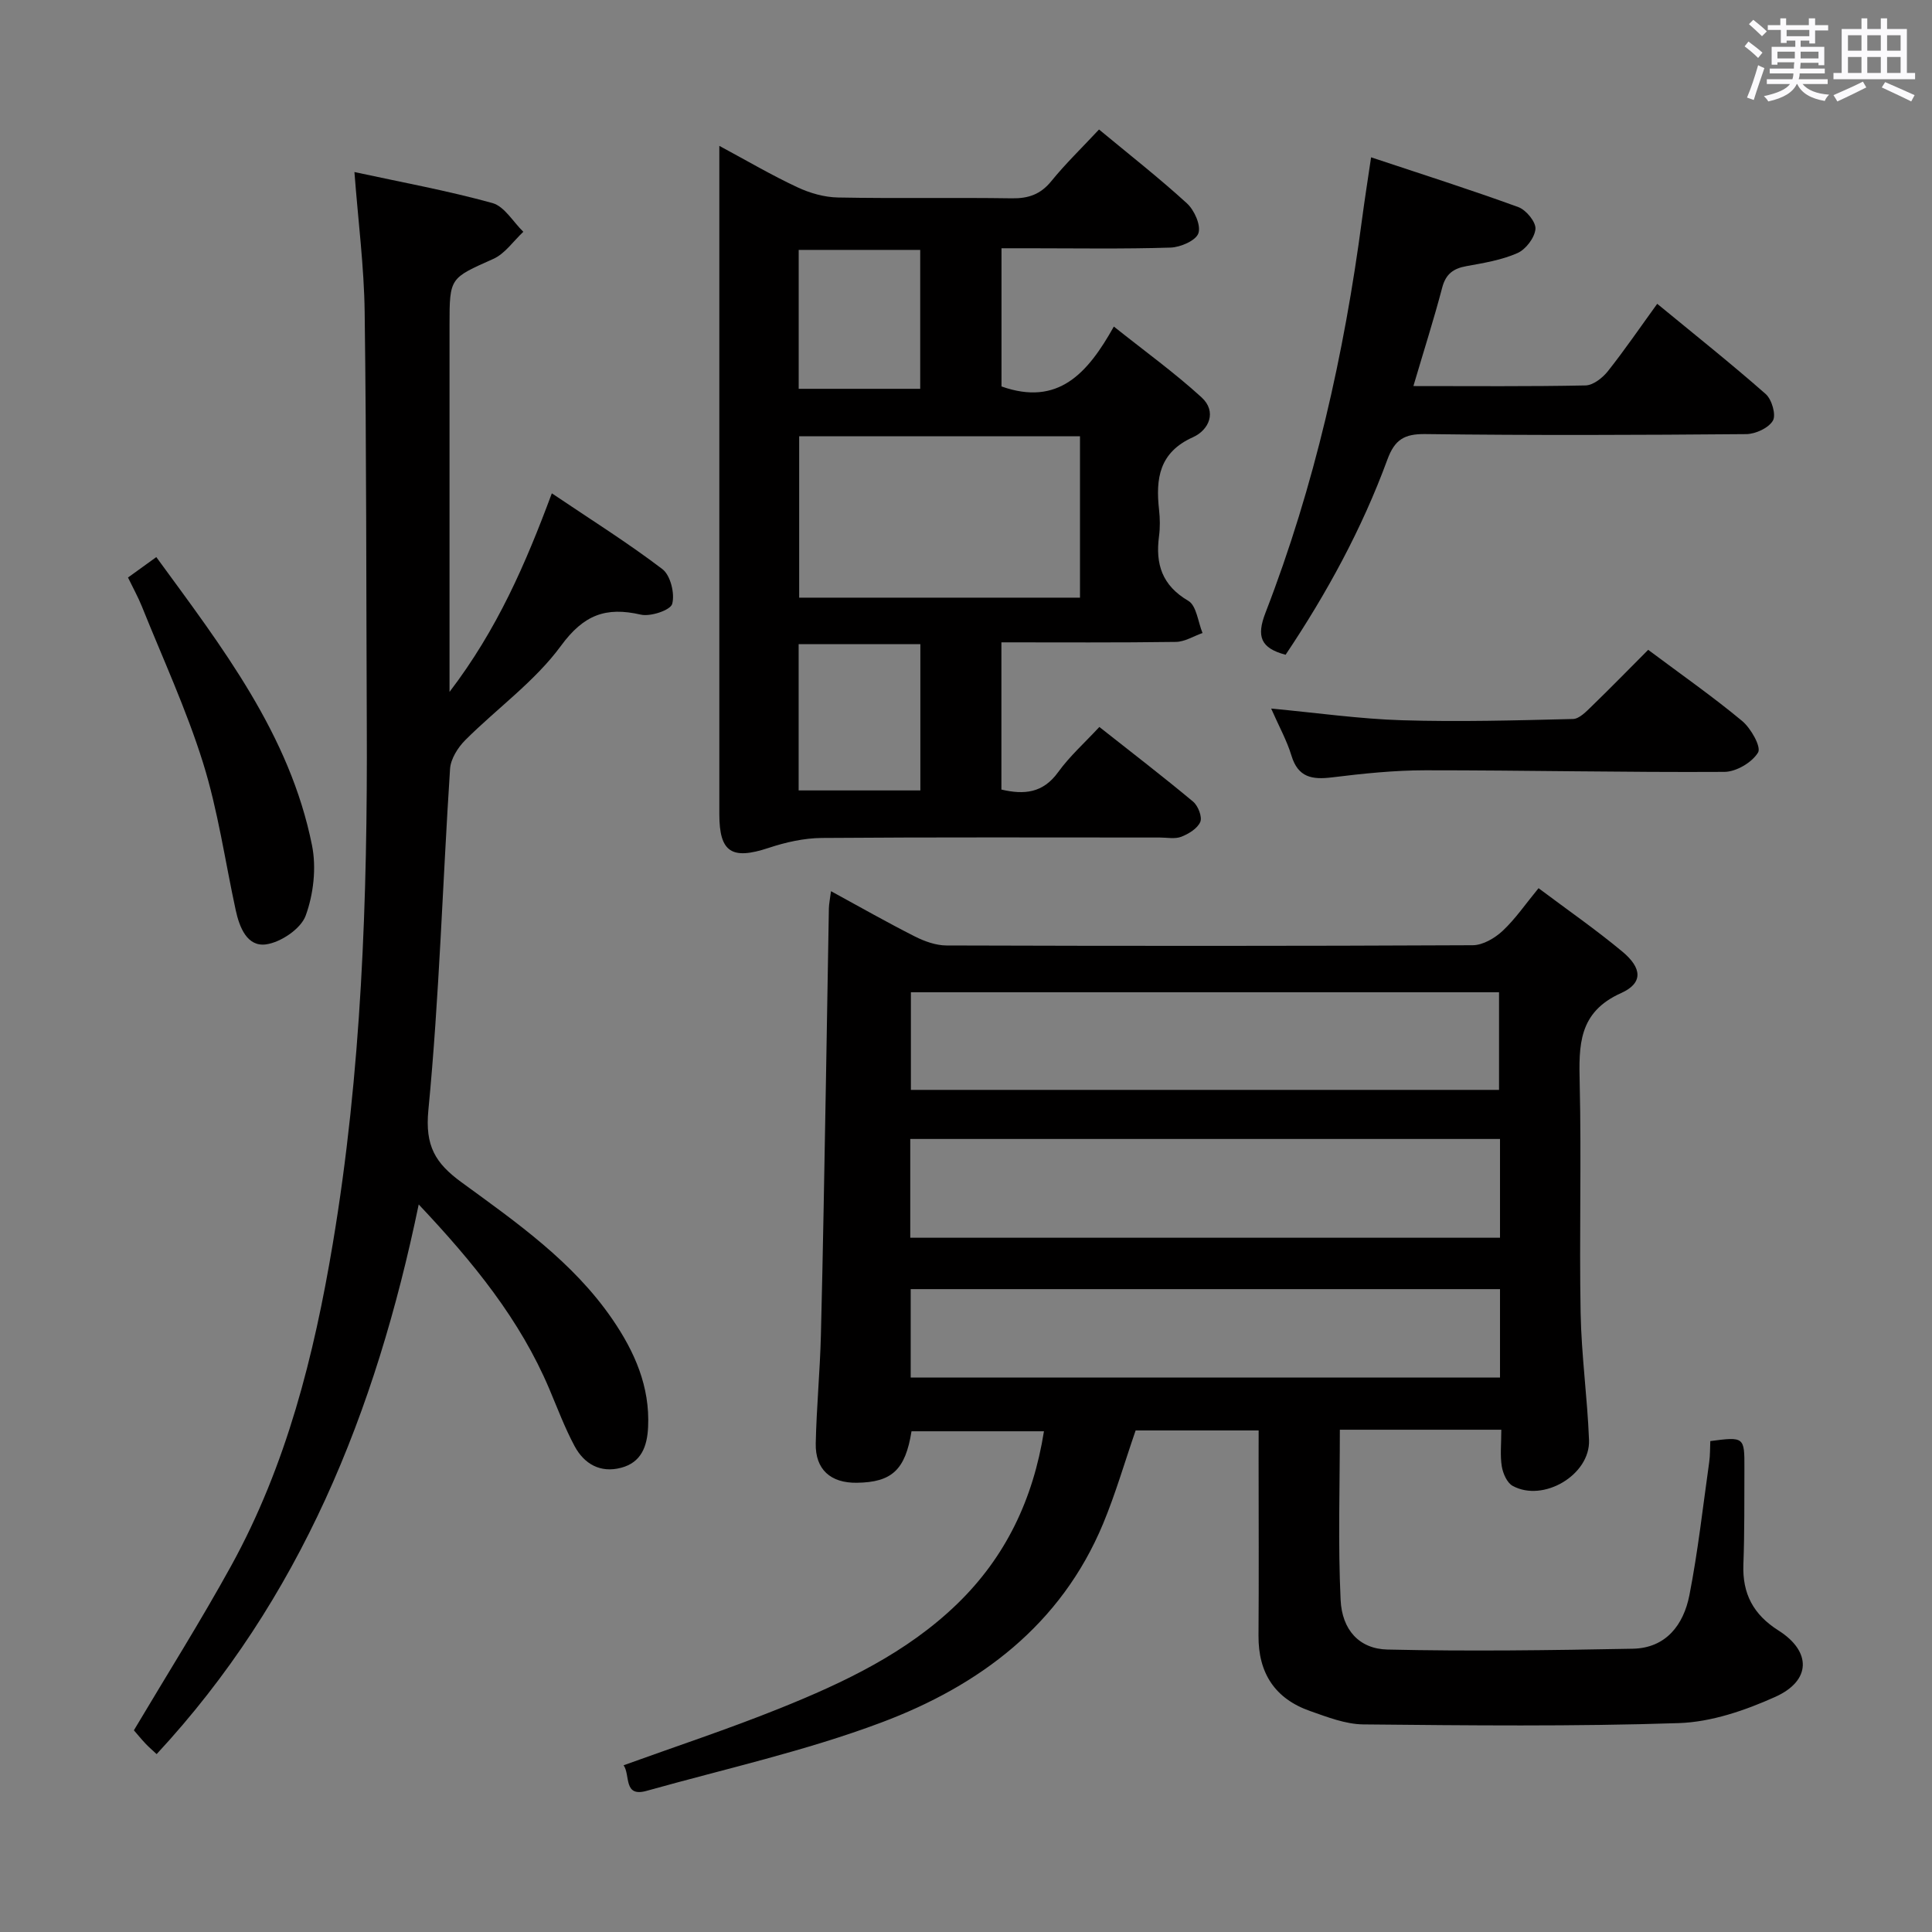 <svg enable-background="new 0 0 400 400" viewBox="0 0 400 400" xmlns="http://www.w3.org/2000/svg"><rect x="0" y="0" width="400" height="400" fill="#808080" stroke="none"/><path d="m361.2 9.6.8-1c.9.7 1.9 1.4 2.9 2.3l-.9 1.1c-1-1-2-1.8-2.8-2.4zm.5 10.6c.9-2.1 1.6-4.3 2.3-6.7.4.2.8.4 1.3.6-.7 2.1-1.5 4.3-2.2 6.6zm.4-15.2.9-.9c1 .8 2 1.6 2.8 2.4l-1 1c-.9-.9-1.8-1.7-2.7-2.5zm12.5-1.2h1.2v1.4h2.7v1.1h-2.7v2.7h-1.2v-.6h-1.8v1.3h4.9v3.8h-1.2v-.5h-3.7c0 .4-.1.9-.1 1.2h5.1v1h-5.2c0 .5-.1.9-.2 1.2h6v1h-5.2c1.1 1.3 2.9 2 5.5 2.2-.4.4-.7.8-.9 1.3-2.9-.5-4.8-1.6-5.7-3.5h-.1c-.8 1.7-2.7 2.9-5.9 3.6-.2-.4-.6-.8-.9-1.1 2.8-.6 4.6-1.4 5.4-2.5h-4.8v-1h5.3c.1-.3.2-.7.2-1.2h-4.9v-1h5c0-.4 0-.8.1-1.3h-3.5v.5h-1.2v-3.7h4.9v-1.3h-1.8v.5h-1.2v-2.7h-2.7v-1h2.6v-1.4h1.2v1.4h4.7v-1.4zm-6.6 8.3h3.6c0-.4 0-.9 0-1.4h-3.6zm1.9-4.6h4.7v-1.3h-4.7zm6.6 3.2h-3.7v1.4h3.7z" fill="#fbfafc"/><path d="m385.3 3.8h1.3v2.2h2.8v-2.2h1.3v2.2h4.1v9.1h1.7v1.3h-16.9v-1.3h1.7v-9.1h4.1v-2.2zm.4 13.1.7 1.2c-1.8.9-3.8 1.9-6 2.9-.2-.4-.5-.8-.8-1.3 2.3-1 4.3-1.9 6.1-2.8zm-3.1-6.4h2.8v-3.2h-2.8zm0 4.6h2.8v-3.3h-2.8zm4-4.6h2.8v-3.2h-2.8zm0 4.6h2.8v-3.3h-2.8zm3.7 1.9c2.1.9 4.1 1.8 6.1 2.7l-.7 1.3c-2.2-1.1-4.2-2-6.1-2.9zm3.2-9.7h-2.8v3.2h2.8v-3.1zm-2.8 7.8h2.8v-3.3h-2.8z" fill="#fbfafc"/><g fill="#010000"><path d="m260.59 296.16c-8.99 0-17.29 0-25.47 0-2.27 6.57-4.15 13.09-6.74 19.32-8.72 20.95-25.59 33.52-45.89 41.14-15.76 5.92-32.37 9.6-48.63 14.16-4.85 1.36-3.32-3.27-4.75-5.3 10.88-3.93 21.74-7.52 32.33-11.78 13.3-5.35 26.27-11.48 36.76-21.65 10.01-9.71 15.7-21.62 17.94-35.72-9.37 0-18.4 0-27.42 0-1.27 7.98-4.06 10.57-11.34 10.66-5.41.07-8.6-2.75-8.49-8.14.16-7.48.88-14.95 1.07-22.43.44-17.47.72-34.95 1.04-52.42.22-11.98.39-23.96.61-35.93.02-.95.23-1.89.44-3.56 6.07 3.31 11.66 6.49 17.39 9.39 1.99 1 4.33 1.84 6.51 1.85 36.32.11 72.64.13 108.96-.05 2.1-.01 4.57-1.46 6.19-2.97 2.65-2.48 4.74-5.56 7.44-8.84 5.82 4.37 11.78 8.5 17.34 13.12 4.12 3.42 4.33 6.54-.24 8.59-8.89 3.98-8.76 10.84-8.58 18.72.37 15.82-.1 31.66.19 47.48.16 8.79 1.4 17.55 1.74 26.34.28 7.2-9.46 12.98-15.82 9.49-1.16-.64-2-2.57-2.24-4.03-.37-2.24-.1-4.59-.1-7.59-5.8 0-11.24 0-16.67 0-5.46 0-10.93 0-16.76 0 0 12.04-.39 23.66.16 35.23.29 6.22 3.87 10.15 9.7 10.28 16.92.39 33.87.15 50.79-.17 6.89-.13 10.52-4.97 11.72-11.07 1.78-9.1 2.8-18.35 4.1-27.55.21-1.46.16-2.95.23-4.37 6.99-.92 7.09-.86 7.06 5.54-.03 6.66.04 13.33-.21 19.99-.23 6.08 2.06 10.39 7.27 13.69 6.85 4.34 6.78 10.39-.67 13.74-6.25 2.81-13.24 5.21-19.98 5.43-21.75.72-43.54.48-65.31.27-3.68-.04-7.43-1.51-10.99-2.76-7.3-2.55-10.77-7.86-10.71-15.63.09-12.16.02-24.33.02-36.49.01-1.82.01-3.63.01-5.98zm49.97-60.35c-41.04 0-81.55 0-122.1 0v20.45h122.1c0-6.91 0-13.5 0-20.45zm-.2-10.16c0-6.74 0-13.42 0-20.21-40.71 0-81.25 0-121.77 0v20.21zm.2 41.25c-40.89 0-81.5 0-122.01 0v18.3h122.01c0-6.31 0-12.23 0-18.3z"/><path d="m227.54 26.81c6.26 5.19 12.43 10.02 18.19 15.28 1.54 1.41 2.94 4.52 2.39 6.19-.49 1.51-3.71 2.92-5.77 2.98-9.82.31-19.65.14-29.48.14-1.79 0-3.58 0-5.52 0v28.61c11.72 4.15 17.83-2.69 23.26-12.4 6.46 5.15 12.6 9.58 18.16 14.66 3.24 2.97 1.52 6.77-1.78 8.25-7 3.14-7.74 8.57-7.02 15.03.2 1.81.23 3.69-.01 5.49-.76 5.76.63 10.17 6.07 13.36 1.7 1 2 4.37 2.94 6.66-1.84.64-3.68 1.82-5.53 1.84-11.95.17-23.9.09-36.11.09v30.48c4.7 1.1 8.6.76 11.75-3.61 2.4-3.32 5.52-6.1 8.53-9.35 6.7 5.29 13.16 10.25 19.41 15.46 1.03.86 1.92 3.15 1.49 4.19-.57 1.36-2.4 2.48-3.93 3.08-1.31.51-2.96.16-4.46.16-23.32 0-46.65-.09-69.97.09-3.69.03-7.5.89-11.02 2.06-7.61 2.52-10.2.93-10.2-6.97-.01-44.32 0-88.63 0-132.95 0-1.49 0-2.97 0-5.43 5.76 3.1 10.83 6.08 16.14 8.56 2.59 1.22 5.6 2.08 8.44 2.13 11.99.23 23.99-.01 35.98.17 3.45.05 5.95-.82 8.18-3.56 2.92-3.6 6.29-6.85 9.87-10.69zm-62.08 63.52v33.41h58.14c0-11.26 0-22.26 0-33.41-19.48 0-38.56 0-58.14 0zm25.09 43.03c-8.72 0-16.95 0-25.2 0v30.29h25.2c0-10.19 0-20.09 0-30.29zm-25.19-81.62v28.76h25.16c0-9.72 0-19.11 0-28.76-8.55 0-16.79 0-25.16 0z"/><path d="m86.69 249.37c-8.92 43.04-24.49 81.71-54.26 113.8-.87-.81-1.62-1.45-2.29-2.16-.89-.95-1.73-1.97-2.42-2.77 6.84-11.51 13.84-22.61 20.16-34.09 11.43-20.78 17.14-43.47 21.02-66.66 5.96-35.55 7.2-71.43 7.04-107.39-.13-28.49-.06-56.98-.44-85.47-.12-9.4-1.34-18.79-2.12-29.01 9.65 2.09 19.23 3.84 28.57 6.42 2.49.69 4.28 3.9 6.4 5.95-2.06 1.92-3.8 4.54-6.23 5.62-8.96 4.01-9.05 3.82-9.05 13.63v76.01c9.89-12.96 15.73-26.47 21.18-41.11 7.97 5.37 15.68 10.2 22.89 15.69 1.68 1.28 2.61 5.07 2.03 7.2-.36 1.3-4.49 2.69-6.51 2.22-7.23-1.66-11.81.03-16.52 6.46-5.41 7.38-13.24 12.95-19.81 19.52-1.53 1.53-3.01 3.88-3.15 5.94-1.54 23.55-2.22 47.18-4.49 70.66-.72 7.43 1.44 10.99 6.86 14.95 11.4 8.32 23.1 16.47 31.26 28.39 4.58 6.69 7.78 13.91 7.37 22.31-.19 4-1.41 7.31-5.6 8.41-4.3 1.13-7.64-.8-9.62-4.49-2.03-3.79-3.55-7.86-5.23-11.83-6.07-14.34-15.67-26.15-27.04-38.2z"/><path d="m292.63 79.93c12.35 0 23.99.11 35.63-.13 1.58-.03 3.52-1.55 4.62-2.93 3.49-4.4 6.66-9.05 10.23-13.97 7.73 6.36 15.25 12.34 22.45 18.67 1.27 1.11 2.2 4.32 1.5 5.52-.89 1.52-3.59 2.77-5.52 2.79-22.14.19-44.29.27-66.43-.01-4.38-.06-6.35 1.16-7.86 5.26-5.28 14.38-12.58 27.75-21.08 40.43-5.18-1.37-6.07-3.78-4.16-8.71 10.16-26.25 16.29-53.55 19.98-81.42.54-4.07 1.18-8.13 1.88-12.86 10.54 3.51 20.59 6.7 30.49 10.31 1.61.59 3.66 3.08 3.54 4.53-.16 1.81-2 4.23-3.73 4.99-3.27 1.44-6.95 2.05-10.51 2.69-2.75.49-4.33 1.61-5.08 4.5-1.72 6.55-3.79 13-5.95 20.34z"/><path d="m341.24 134.54c6.75 5.05 13.31 9.63 19.44 14.72 1.82 1.51 4 5.37 3.31 6.53-1.23 2.06-4.53 4.01-6.98 4.02-20.63.12-41.26-.34-61.9-.33-6.45 0-12.94.68-19.35 1.47-4.11.5-7.01.02-8.38-4.51-.95-3.13-2.58-6.05-4.2-9.74 9.45.88 18.27 2.15 27.11 2.42 11.78.36 23.59.03 35.38-.26 1.33-.03 2.77-1.57 3.91-2.67 3.92-3.8 7.73-7.71 11.66-11.65z"/><path d="m26.5 119.57c2.03-1.46 3.73-2.69 5.86-4.23 13.63 18.66 27.63 36.69 32.24 59.69.93 4.64.31 10.11-1.32 14.56-1 2.71-5.12 5.49-8.17 5.93-3.93.56-5.53-3.49-6.31-7.09-2.21-10.19-3.67-20.61-6.77-30.52-3.45-11.04-8.35-21.63-12.67-32.39-.79-1.95-1.83-3.82-2.86-5.95z"/></g></svg>